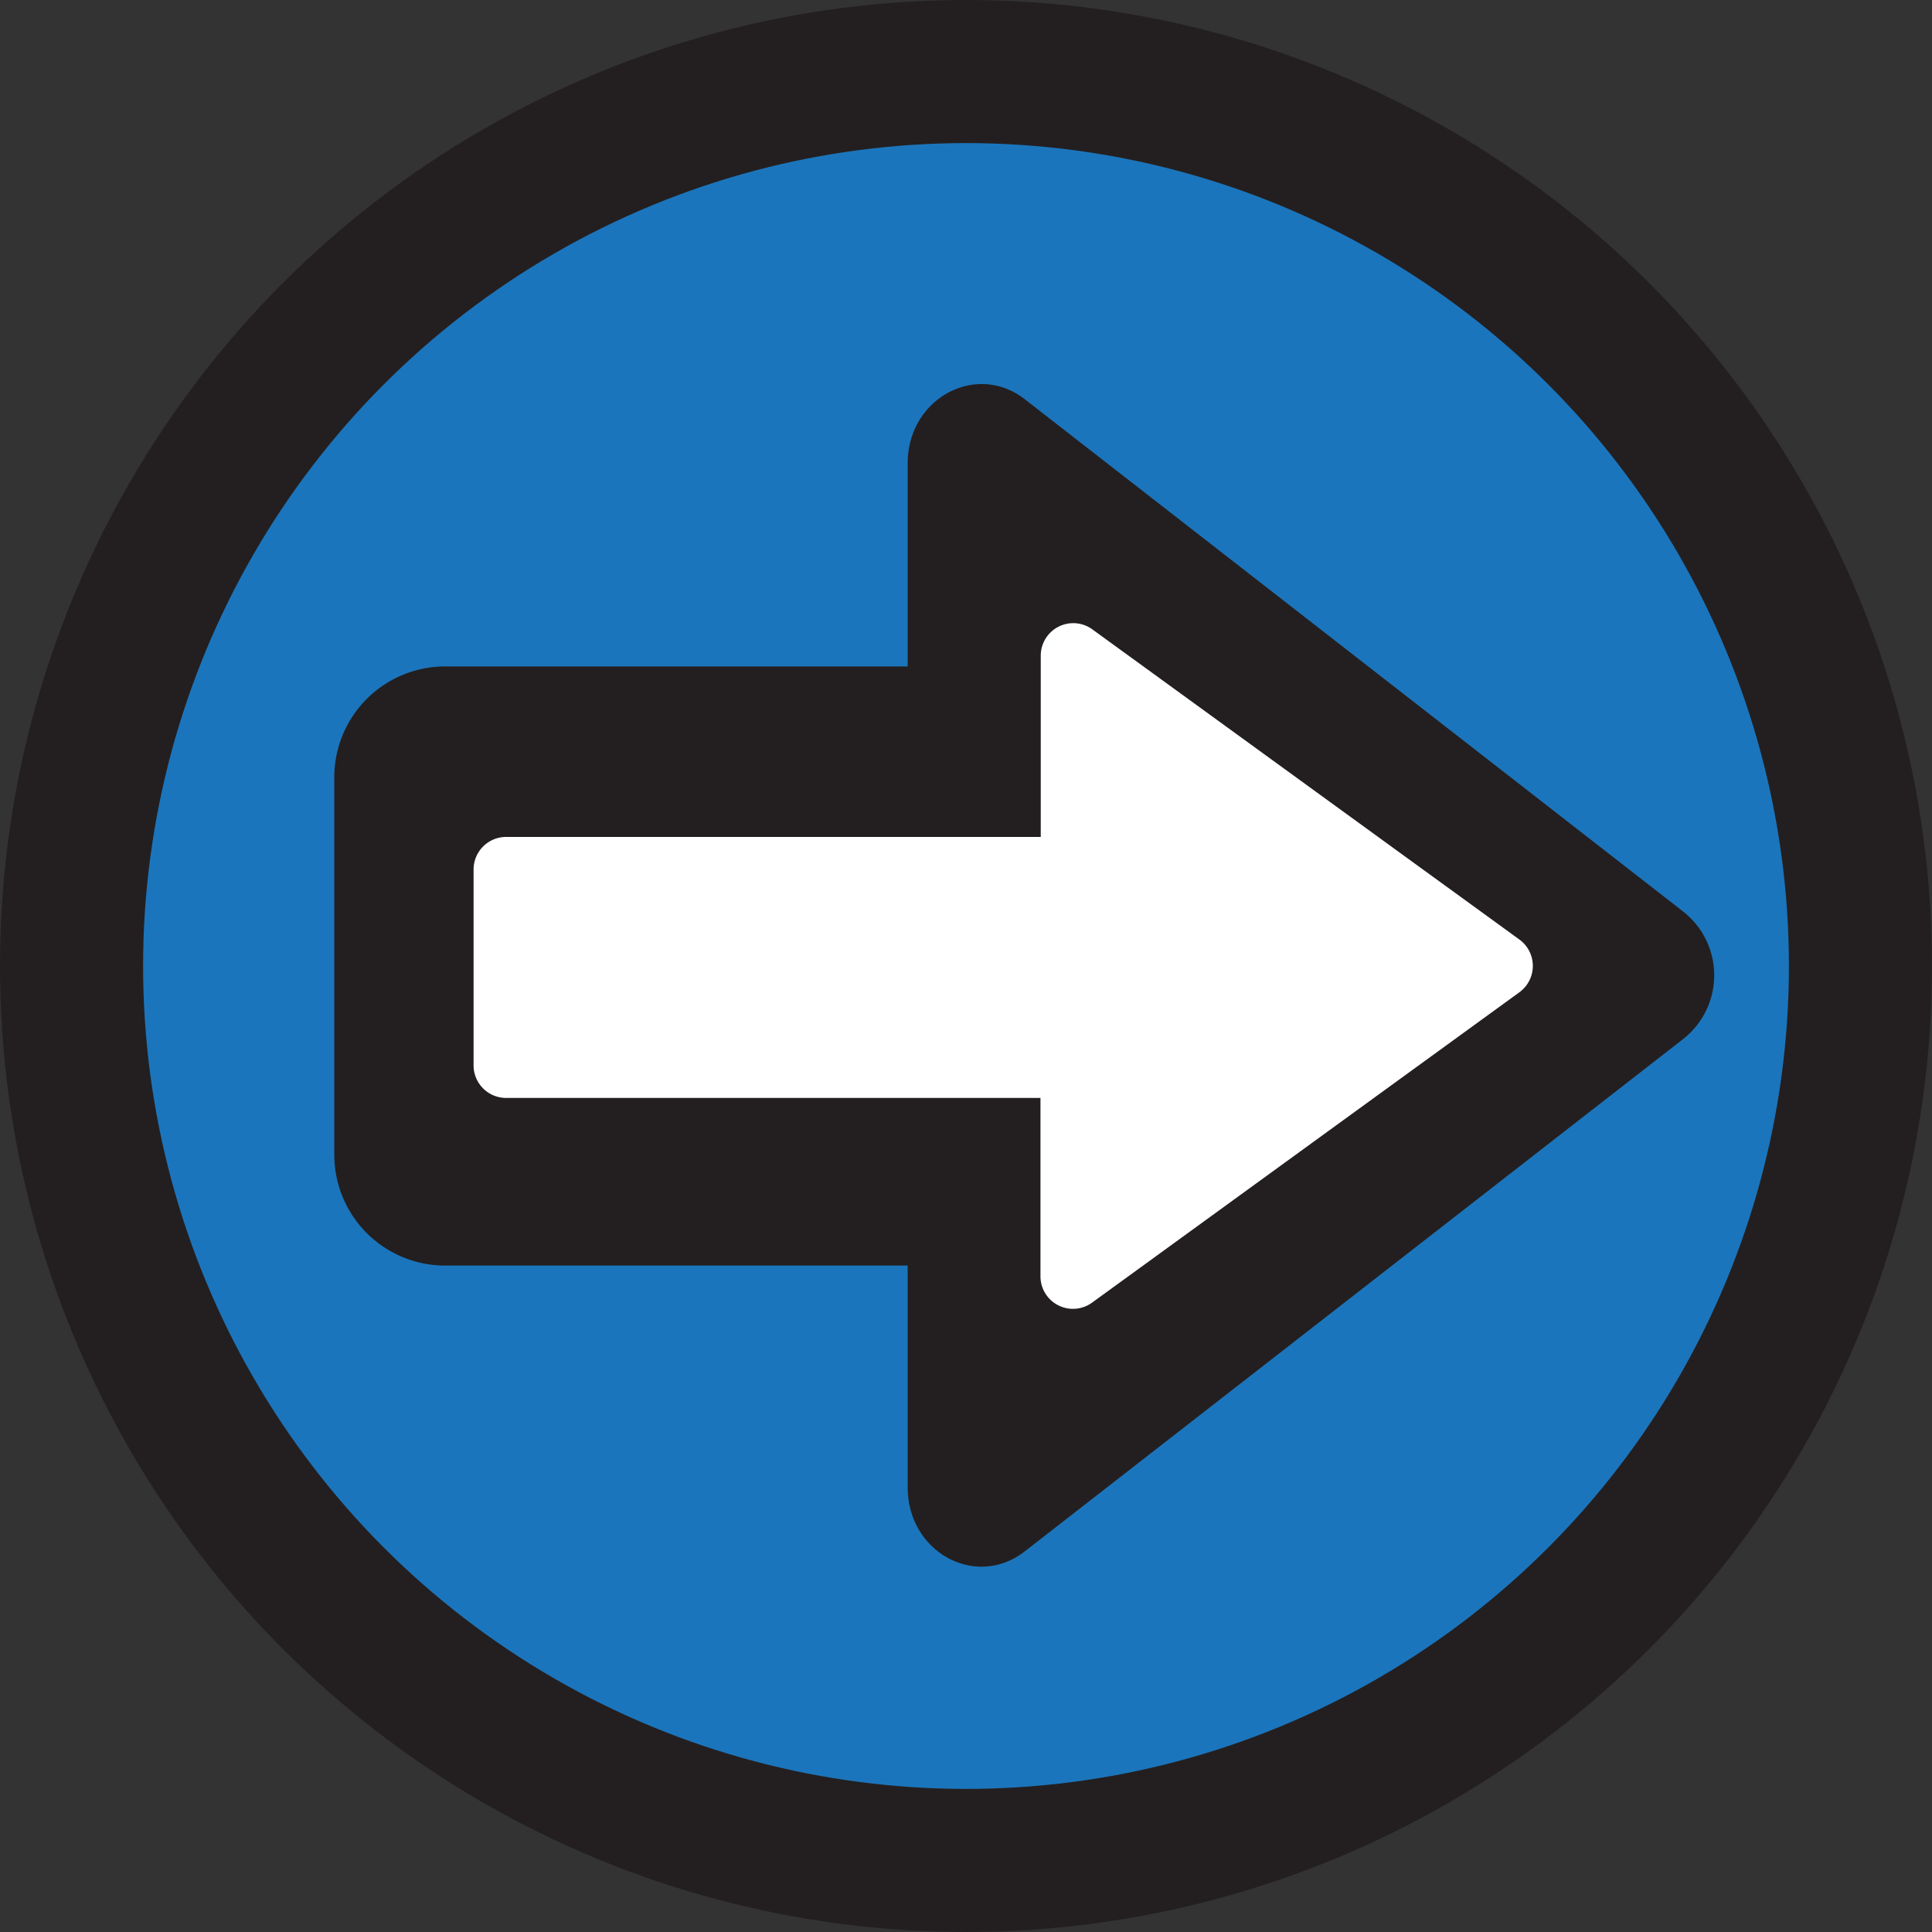 <svg xmlns="http://www.w3.org/2000/svg" viewBox="0 0 208.06 208.06"><rect x="0" y="0" width="208.06" height="208.06" fill="#333333" stroke="none"/><defs><style>.cls-1{fill:#231f20;}.cls-2{fill:#1b75bc;}.cls-3{fill:#fff;}</style></defs><title>Fichier 2</title><g id="Calque_2" data-name="Calque 2"><g id="Calque_1-2" data-name="Calque 1"><circle class="cls-1" cx="104.03" cy="104.03" r="104.03"/><circle class="cls-2" cx="104.03" cy="104.03" r="88.62"/><path class="cls-1" d="M47.91,71.77h60.25a0,0,0,0,1,0,0v64.52a0,0,0,0,1,0,0H47.91A11.94,11.94,0,0,1,36,124.35V83.7A11.94,11.94,0,0,1,47.91,71.77Z"/><path class="cls-1" d="M97.75,49.89V160.17c0,7,7.36,11,12.62,6.89l70.86-55.14a8.72,8.72,0,0,0,0-13.78L110.37,43C105.11,38.91,97.75,42.93,97.75,49.89Z"/><path class="cls-3" d="M163.64,101.19l-46-33.41a3.5,3.5,0,0,0-5.56,2.84V90.13H54.51A3.51,3.51,0,0,0,51,93.63v21.1a3.51,3.51,0,0,0,3.51,3.51h57.54v19.2a3.5,3.5,0,0,0,5.56,2.84l46-33.41A3.51,3.51,0,0,0,163.64,101.19Z"/></g></g></svg>